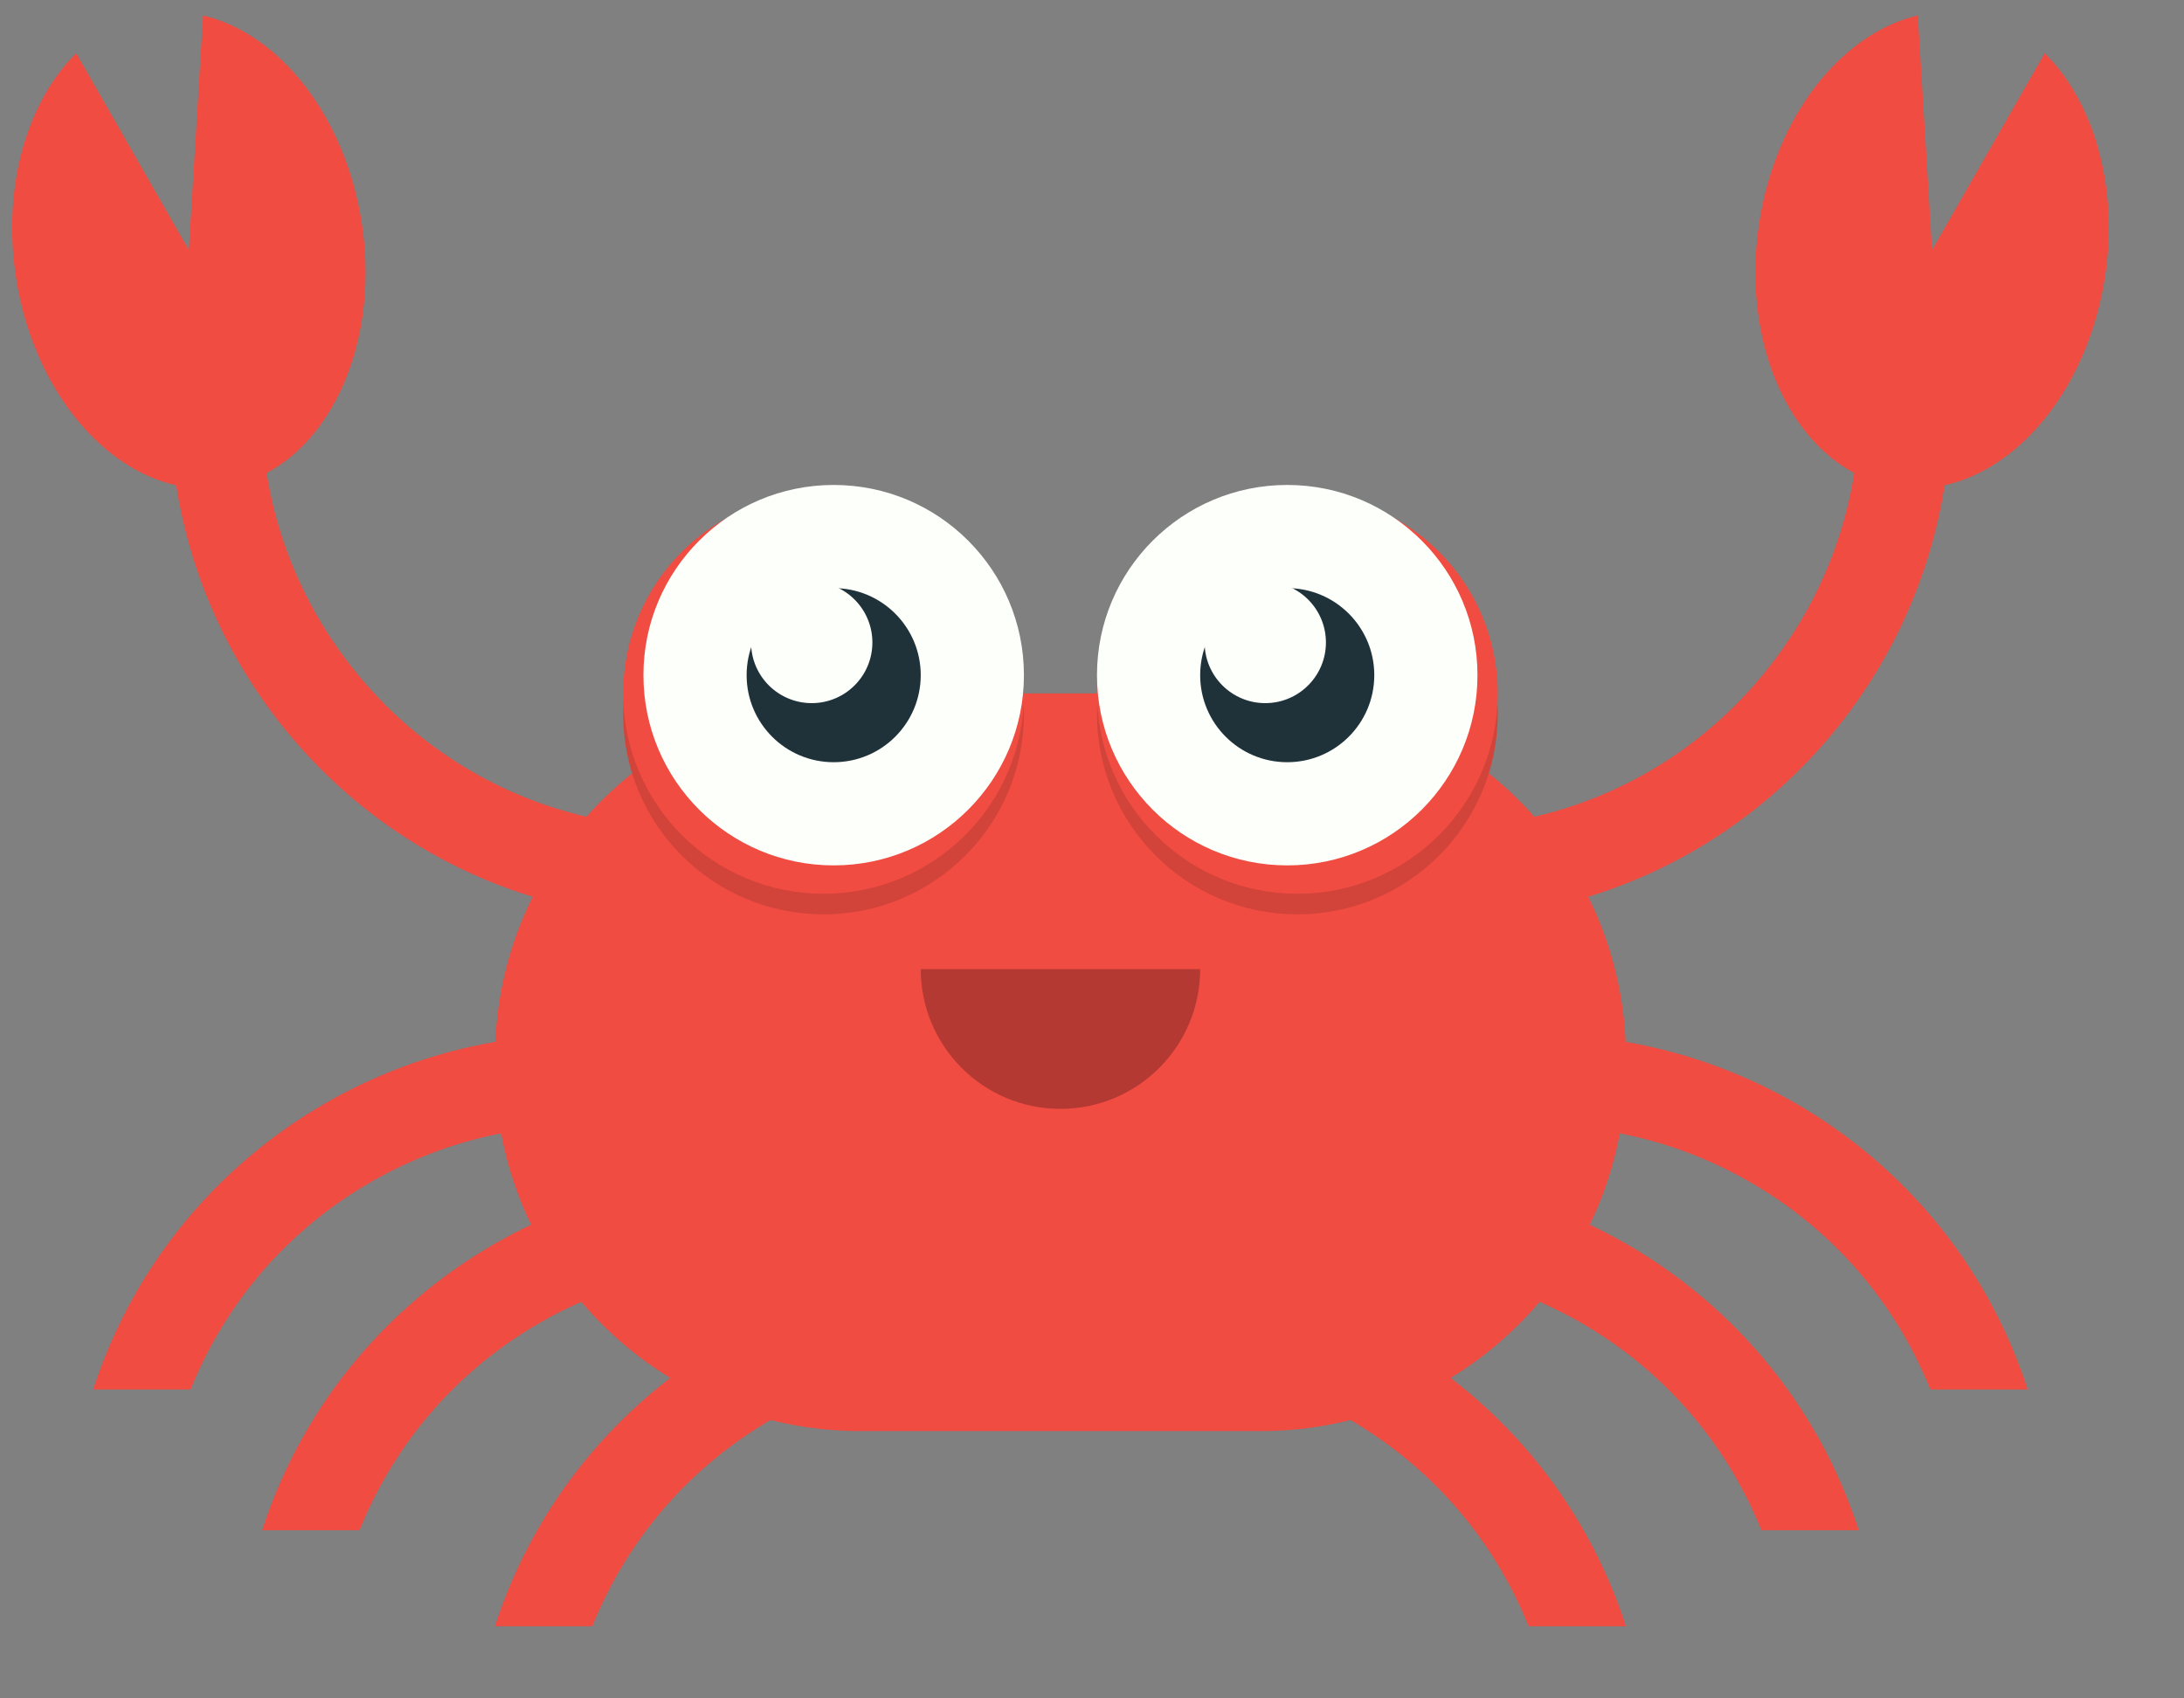 <?xml version="1.0" encoding="UTF-8"?>
<svg width="36px" height="28px" viewBox="0 0 36 28" version="1.1" xmlns="http://www.w3.org/2000/svg" xmlns:xlink="http://www.w3.org/1999/xlink">
    <rect x="0" y="0" width="36" height="28" fill="#808080" stroke="none"/>
    <title>crab</title>
    <g id="Page-1" stroke="none" stroke-width="1" fill="none" fill-rule="evenodd">
        <g id="Dashboard-products" transform="translate(-468, -376)" fill-rule="nonzero">
            <g id="crab" transform="translate(468.2, 376.033)">
                <path d="M13.977,23.56 L20.583,23.56 C23.907,23.56 26.602,20.865 26.602,17.541 L26.602,17.419 C26.602,14.094 23.907,11.399 20.583,11.399 L13.977,11.399 C10.653,11.399 7.958,14.094 7.958,17.419 L7.958,17.541 C7.958,20.865 10.653,23.56 13.977,23.56 Z" id="Path" fill="#F04C42"></path>
                <circle id="Oval" fill="#D2433A" cx="13.375" cy="11.738" r="3.303"></circle>
                <circle id="Oval" fill="#D2433A" cx="21.185" cy="11.738" r="3.303"></circle>
                <circle id="Oval" fill="#F04C42" cx="13.375" cy="11.399" r="3.303"></circle>
                <circle id="Oval" fill="#F04C42" cx="21.185" cy="11.399" r="3.303"></circle>
                <circle id="Oval" fill="#FDFFFA" cx="13.542" cy="11.098" r="3.136"></circle>
                <circle id="Oval" fill="#FDFFFA" cx="21.018" cy="11.098" r="3.136"></circle>
                <circle id="Oval" fill="#1F323A" cx="21.018" cy="11.098" r="1.435"></circle>
                <circle id="Oval" fill="#FDFFFA" cx="20.656" cy="10.559" r="1"></circle>
                <circle id="Oval" fill="#1F323A" cx="13.542" cy="11.098" r="1.435"></circle>
                <circle id="Oval" fill="#FDFFFA" cx="13.18" cy="10.559" r="1"></circle>
                <path d="M10.044,15.062 C5.414,14.499 2.104,10.275 2.667,5.645 L4.162,5.827 C3.938,7.672 4.445,9.492 5.59,10.953 C6.734,12.414 8.38,13.342 10.225,13.566 L10.044,15.062 Z" id="Path" fill="#F04C42"></path>
                <path d="M5.766,3.662 C5.499,1.884 4.406,0.516 3.147,0.222 L2.913,4.09 L1.056,0.844 C0.255,1.636 -0.164,3.024 0.06,4.517 C0.383,6.674 1.922,8.232 3.498,7.996 C5.074,7.76 6.089,5.82 5.766,3.662 Z M24.516,15.062 C29.146,14.499 32.456,10.275 31.893,5.645 L30.398,5.827 C30.622,7.672 30.115,9.492 28.97,10.953 C27.826,12.414 26.18,13.342 24.335,13.566 L24.516,15.062 Z" id="Shape" fill="#F04C42"></path>
                <path d="M28.794,3.662 C29.061,1.884 30.154,0.516 31.413,0.222 L31.647,4.09 L33.504,0.844 C34.305,1.636 34.724,3.024 34.5,4.517 C34.177,6.674 32.638,8.232 31.062,7.996 C29.486,7.76 28.471,5.82 28.794,3.662 Z M31.619,22.875 L33.224,22.875 C31.842,18.601 27.312,16.124 22.938,17.325 L23.337,18.777 C25.129,18.285 27.005,18.52 28.618,19.438 C29.994,20.221 31.036,21.425 31.619,22.875 Z" id="Shape" fill="#F04C42"></path>
                <path d="M28.834,25.195 L30.439,25.195 C29.057,20.922 24.527,18.444 20.153,19.645 L20.552,21.098 C22.344,20.606 24.22,20.841 25.833,21.758 C27.209,22.542 28.251,23.746 28.834,25.195 Z" id="Path" fill="#F04C42"></path>
                <path d="M24.997,26.778 L26.602,26.778 C25.22,22.505 20.69,20.027 16.317,21.228 L16.716,22.681 C18.508,22.189 20.383,22.423 21.996,23.341 C23.372,24.125 24.414,25.329 24.997,26.778 Z M2.941,22.875 L1.336,22.875 C2.718,18.601 7.248,16.124 11.622,17.325 L11.223,18.777 C9.431,18.285 7.555,18.52 5.942,19.438 C4.566,20.221 3.524,21.425 2.941,22.875 Z" id="Shape" fill="#F04C42"></path>
                <path d="M5.726,25.195 L4.121,25.195 C5.503,20.922 10.033,18.444 14.407,19.645 L14.008,21.098 C12.216,20.606 10.34,20.841 8.727,21.758 C7.351,22.542 6.309,23.746 5.726,25.195 Z" id="Path" fill="#F04C42"></path>
                <path d="M9.563,26.778 L7.958,26.778 C9.34,22.505 13.87,20.027 18.243,21.228 L17.844,22.681 C16.052,22.189 14.177,22.423 12.564,23.341 C11.188,24.125 10.146,25.329 9.563,26.778 Z" id="Path" fill="#F04C42"></path>
                <path d="M19.583,15.944 C19.583,17.216 18.552,18.248 17.28,18.248 C16.008,18.248 14.977,17.216 14.977,15.944" id="Path" fill="#B43932"></path>
            </g>
        </g>
    </g>
</svg>